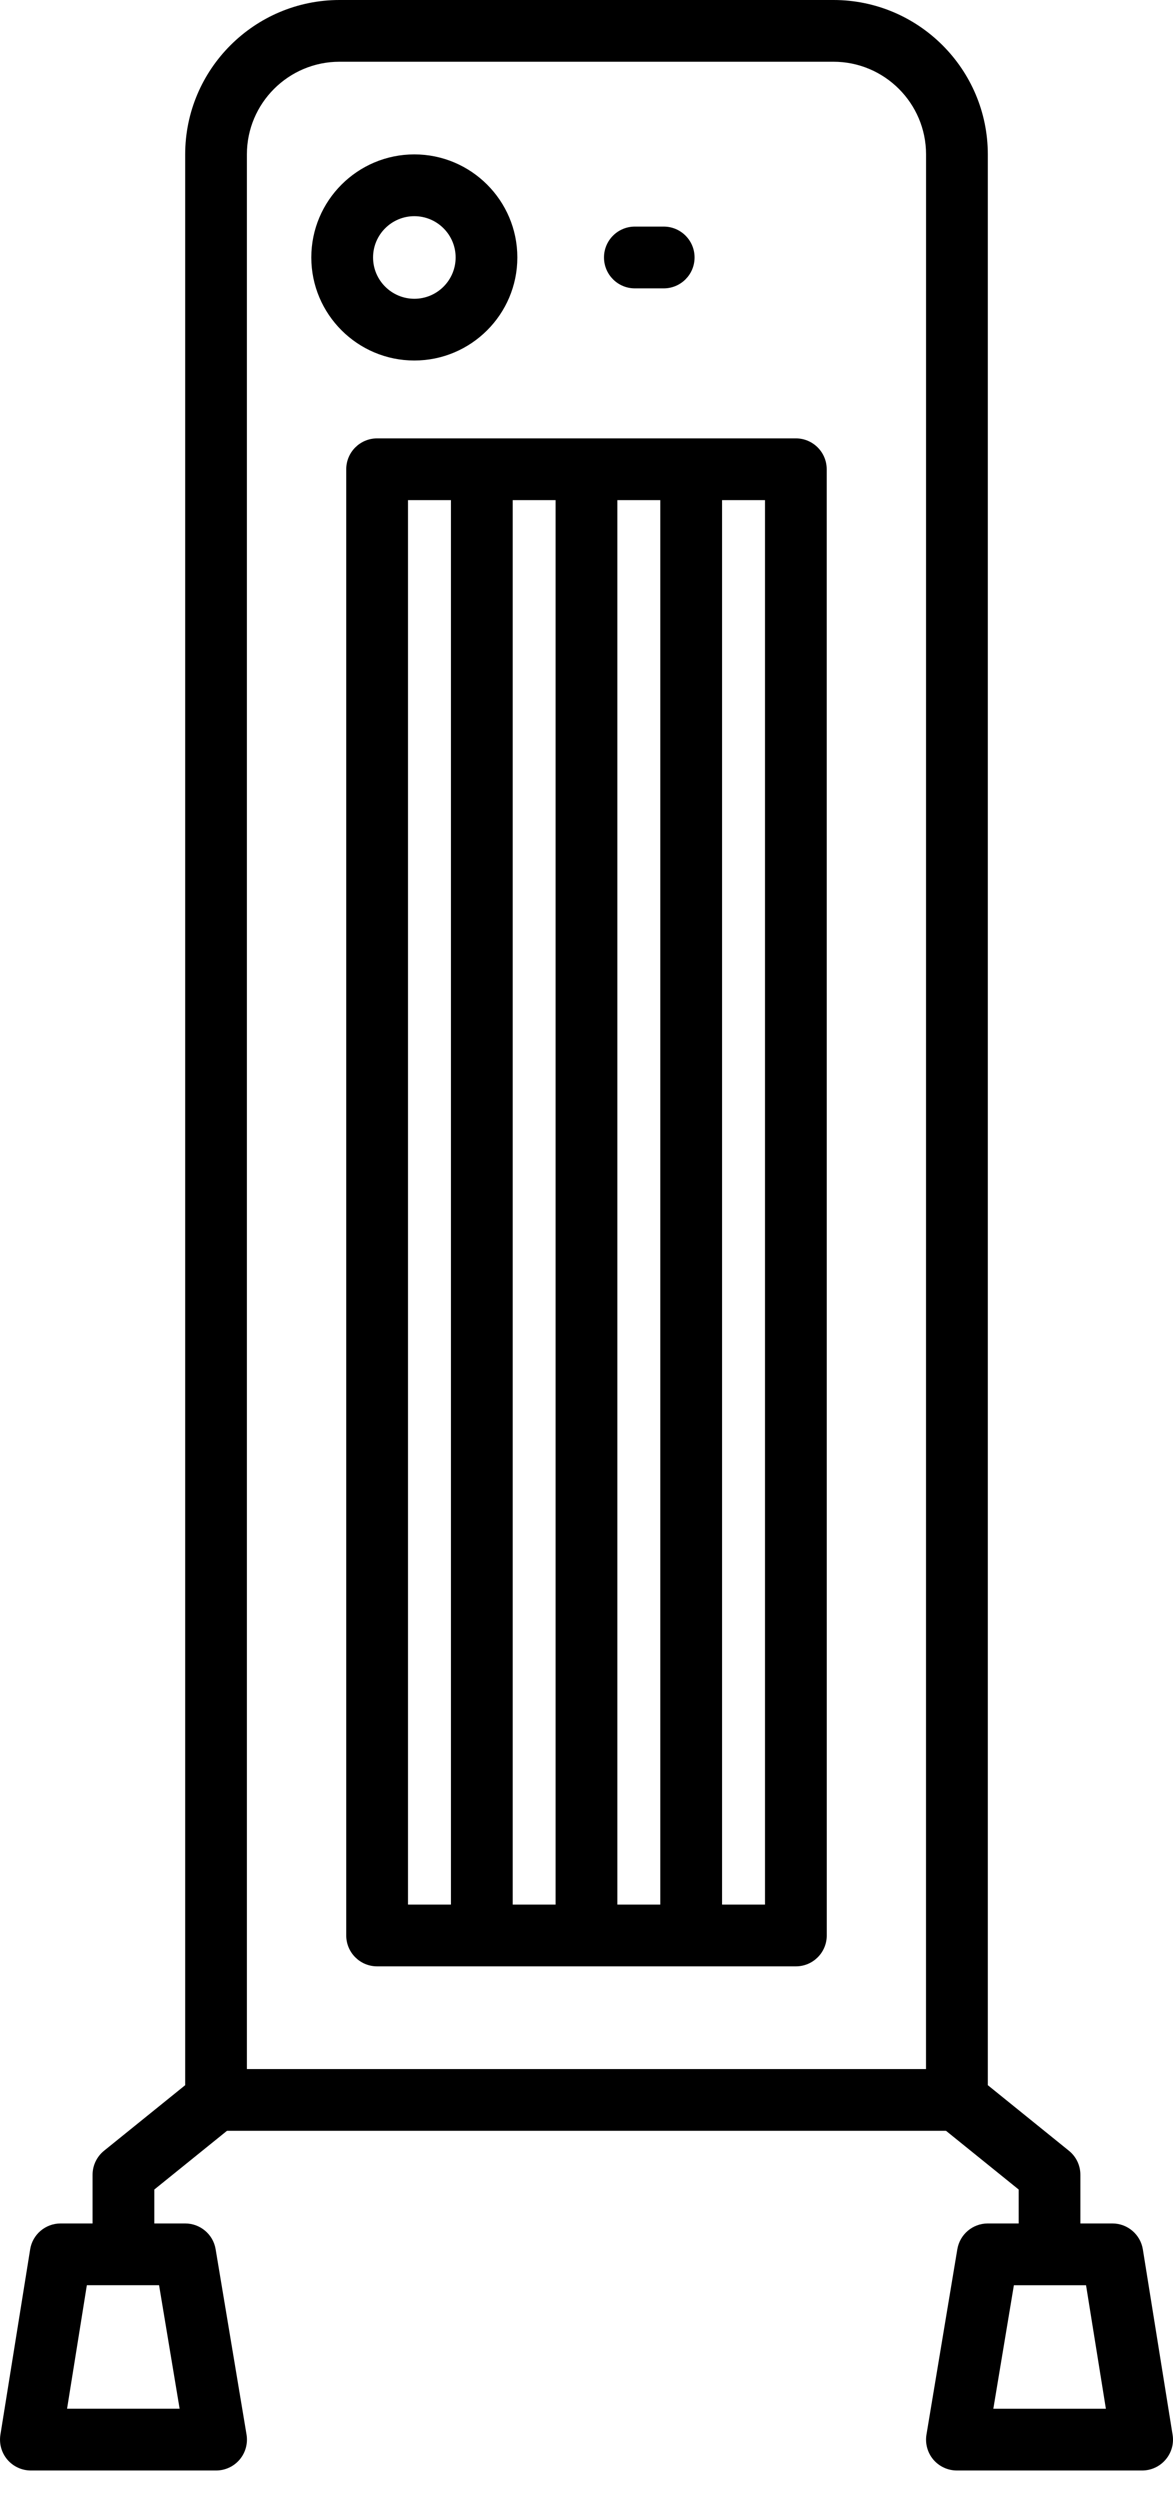 <svg width="23" height="49" viewBox="0 0 23 49" fill="none" xmlns="http://www.w3.org/2000/svg">
<path d="M10.144 5.046C10.144 3.932 9.238 3.026 8.124 3.026C7.011 3.026 6.104 3.932 6.104 5.046C6.104 6.16 7.011 7.066 8.124 7.066C9.238 7.066 10.144 6.16 10.144 5.046ZM7.315 5.046C7.315 4.6 7.678 4.237 8.124 4.237C8.571 4.237 8.934 4.6 8.934 5.046C8.934 5.493 8.571 5.856 8.124 5.856C7.678 5.855 7.315 5.493 7.315 5.046Z" fill="black"/>
<path d="M12.448 5.652H13.014C13.348 5.652 13.619 5.381 13.619 5.046C13.619 4.712 13.348 4.441 13.014 4.441H12.448C12.114 4.441 11.843 4.712 11.843 5.046C11.843 5.381 12.114 5.652 12.448 5.652Z" fill="black"/>
<path d="M15.605 8.592H7.395C7.06 8.592 6.789 8.863 6.789 9.197V37.935C6.789 38.269 7.06 38.54 7.395 38.54H15.605C15.94 38.54 16.211 38.269 16.211 37.935L16.21 9.197C16.21 8.863 15.939 8.592 15.605 8.592ZM8.842 37.329H8V9.802H8.842V37.329ZM10.894 37.329H10.053V9.802H10.894V37.329ZM12.947 37.329H12.105V9.802H12.947V37.329ZM15 37.329H14.158V9.802H15V37.329Z" fill="black"/>
<path d="M22.409 44.088C22.362 43.795 22.109 43.579 21.812 43.579H21.184V42.625C21.184 42.442 21.102 42.269 20.959 42.154L19.369 40.869V3.026C19.369 1.358 18.011 0 16.342 0H6.658C4.989 0 3.631 1.358 3.631 3.026V40.869L2.04 42.154C1.898 42.269 1.815 42.442 1.815 42.625V43.579H1.188C0.891 43.579 0.637 43.795 0.591 44.088L0.008 47.72C-0.02 47.895 0.03 48.074 0.144 48.208C0.259 48.343 0.428 48.421 0.605 48.421H4.237C4.415 48.421 4.584 48.343 4.699 48.207C4.814 48.071 4.863 47.892 4.834 47.716L4.228 44.084C4.18 43.793 3.927 43.579 3.631 43.579H3.026V42.914L4.451 41.763H18.549L19.974 42.914V43.579H19.368C19.072 43.579 18.82 43.793 18.771 44.085L18.166 47.717C18.137 47.892 18.186 48.072 18.301 48.208C18.416 48.343 18.585 48.421 18.763 48.421H22.395C22.572 48.421 22.741 48.343 22.855 48.208C22.97 48.074 23.021 47.895 22.992 47.72L22.409 44.088ZM3.119 44.789L3.522 47.21H1.315L1.703 44.789H3.119ZM18.157 40.553H4.841V3.026C4.841 2.024 5.656 1.21 6.657 1.21H16.342C17.343 1.21 18.158 2.024 18.158 3.026L18.157 40.553ZM19.477 47.211L19.88 44.79H21.295L21.684 47.211H19.477Z" fill="black"/>
</svg>
